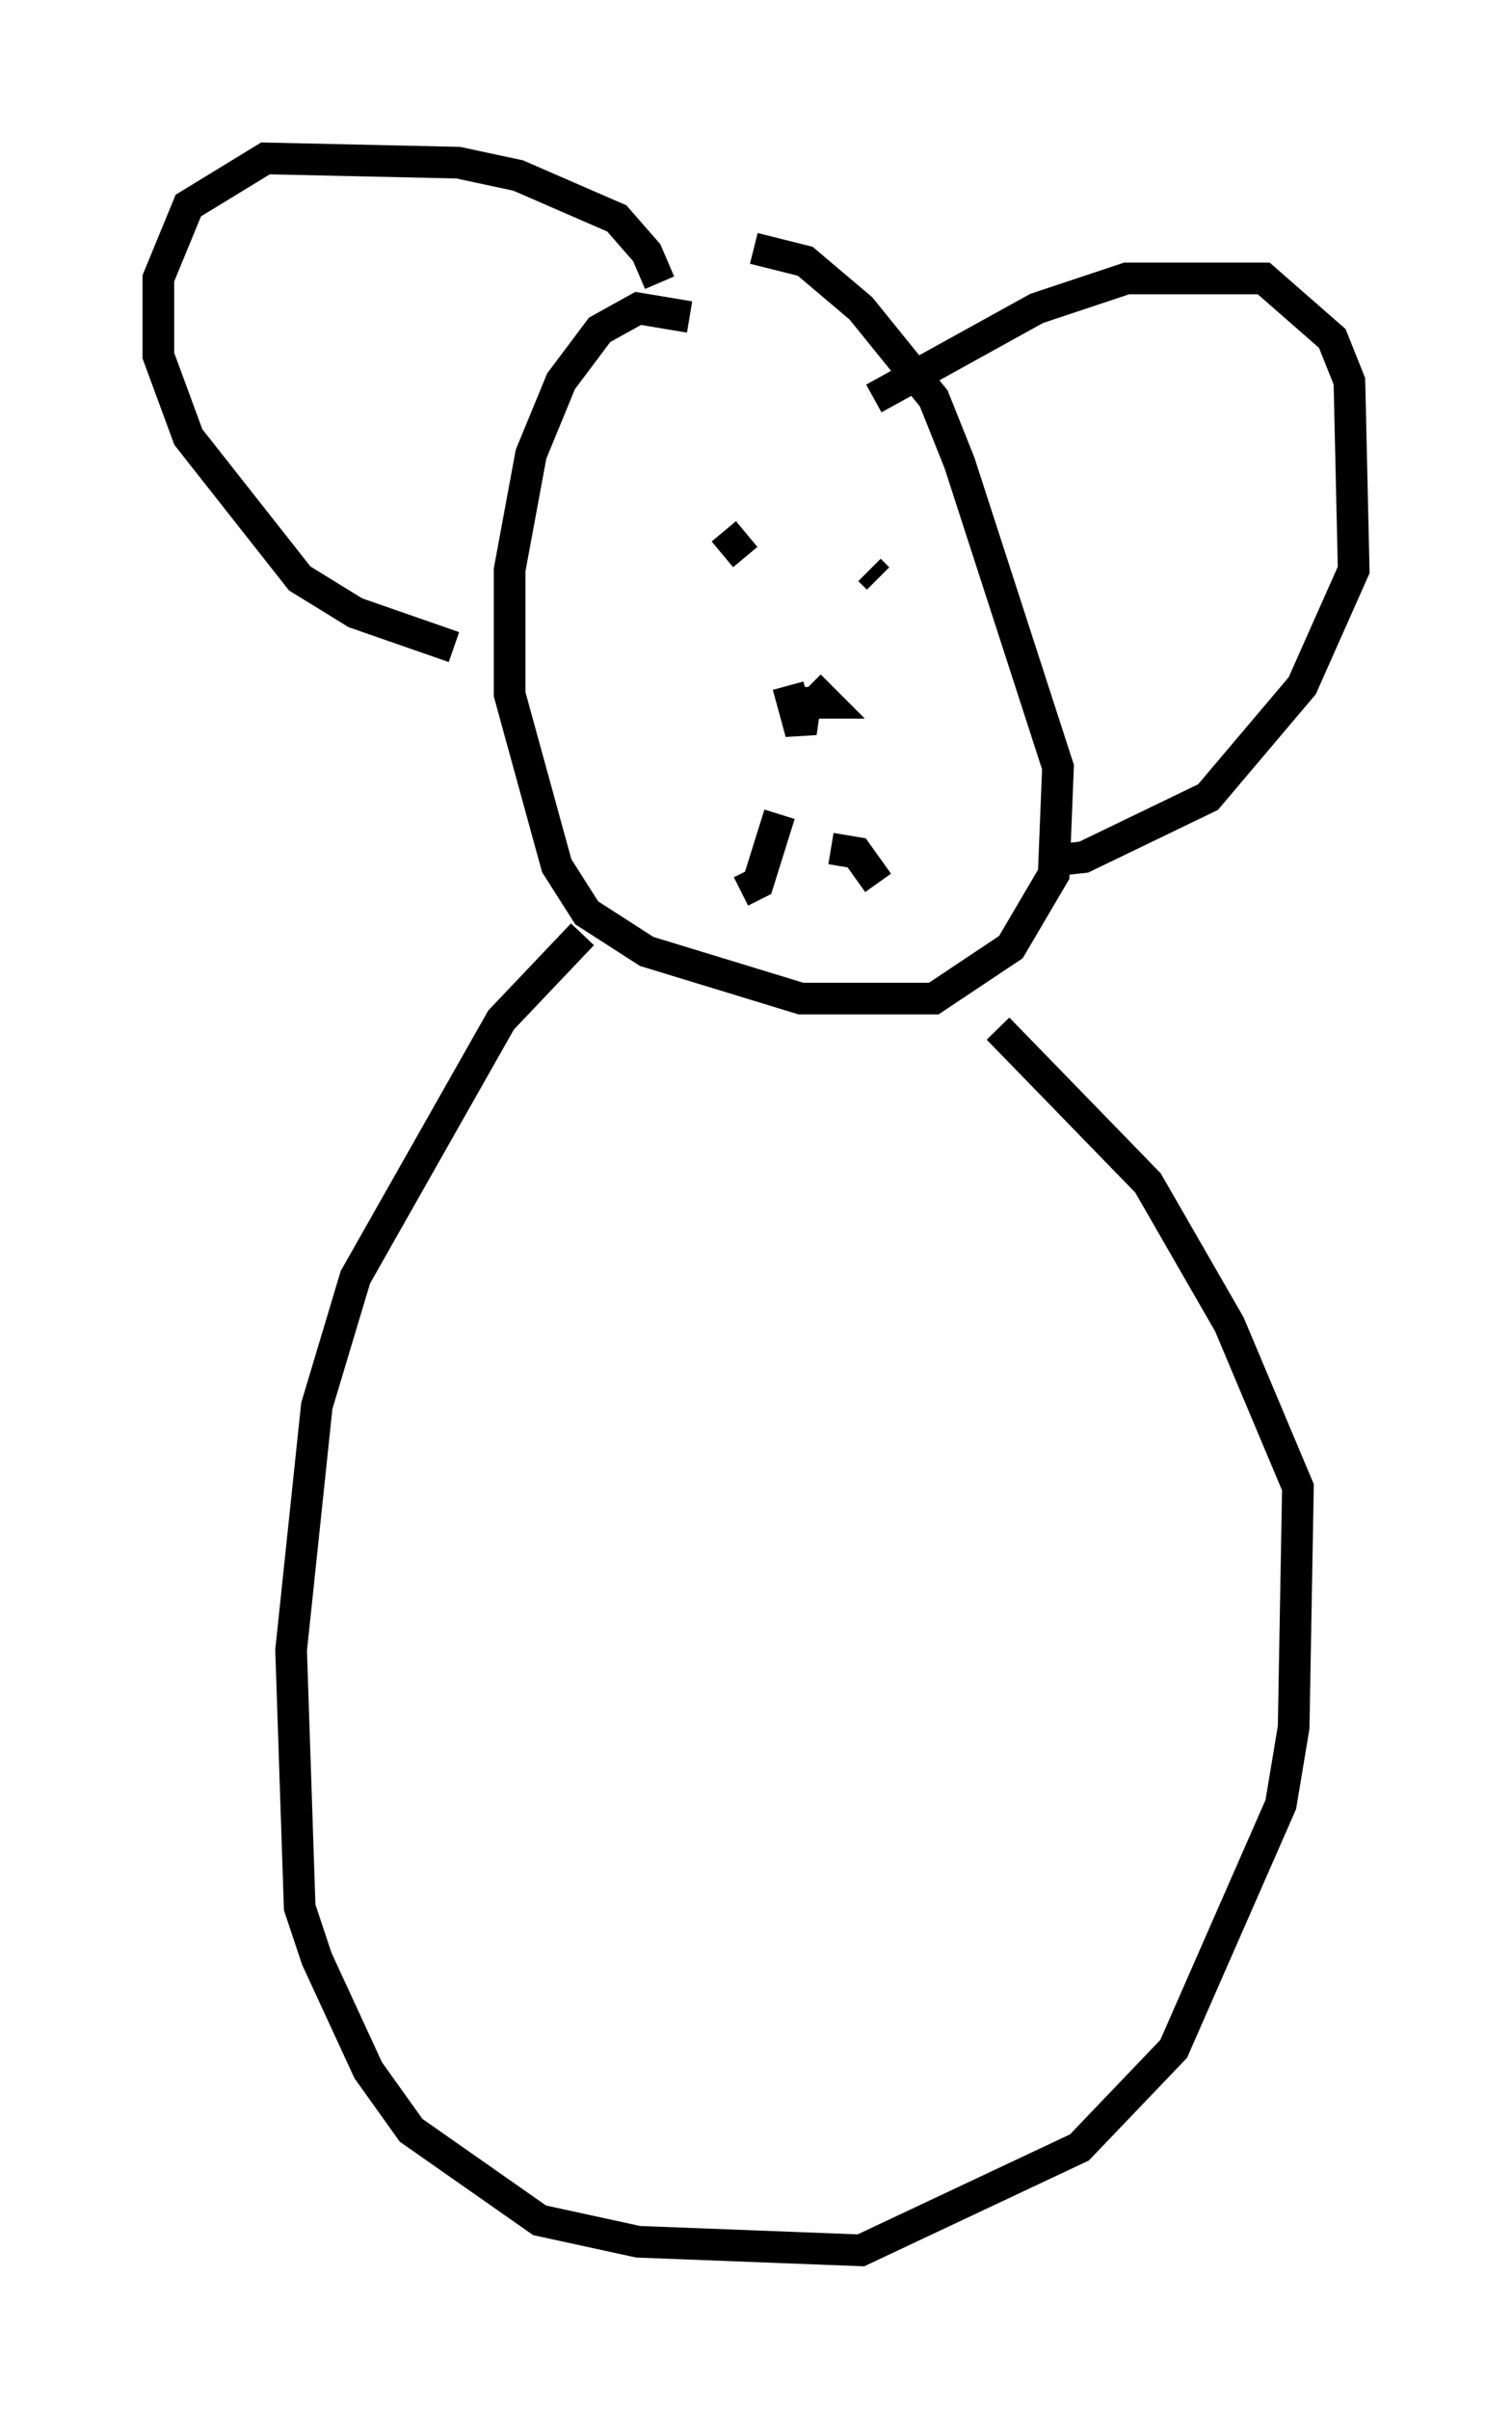 <?xml version="1.0" encoding="utf-8" ?>
<svg baseProfile="full" height="76.034" version="1.1" width="47.753" xmlns="http://www.w3.org/2000/svg" xmlns:ev="http://www.w3.org/2001/xml-events" xmlns:xlink="http://www.w3.org/1999/xlink"><defs /><rect fill="white" height="76.034" width="47.753" x="0" y="0" /><path d="M20.697, 10.548 m0.135, -1.624 l-0.406, -0.947 -0.947, -1.083 l-3.112, -1.353 -1.894, -0.406 l-6.089, -0.135 -2.436, 1.488 l-0.947, 2.3 0.0, 2.436 l0.947, 2.571 3.518, 4.465 l1.759, 1.083 3.112, 1.083 m13.261, -7.848 l5.142, -2.842 2.842, -0.947 l4.33, 0.0 2.165, 1.894 l0.541, 1.353 0.135, 5.954 l-1.624, 3.654 -2.977, 3.518 l-3.924, 1.894 -1.218, 0.135 m-11.231, -17.185 l-1.624, -0.271 -1.218, 0.677 l-1.218, 1.624 -0.947, 2.3 l-0.677, 3.654 0.0, 3.924 l1.488, 5.413 0.947, 1.488 l1.894, 1.218 4.871, 1.488 l4.195, 0.0 2.436, -1.624 l1.353, -2.3 0.135, -3.383 l-3.112, -9.607 -0.812, -2.03 l-2.3, -2.842 -1.759, -1.488 l-1.624, -0.406 m-0.947, 8.931 l0.677, 0.812 m3.924, 0.406 l0.271, 0.271 m-2.842, 3.383 l0.406, 1.488 0.135, -0.947 l0.677, 0.0 -0.541, -0.541 m-0.947, 4.059 l-0.677, 2.165 -0.541, 0.271 m2.842, -1.353 l0.812, 0.135 0.677, 0.947 m-9.337, 1.624 l-2.571, 2.706 -4.601, 8.119 l-1.218, 4.059 -0.812, 7.713 l0.271, 8.119 0.541, 1.624 l1.624, 3.518 1.353, 1.894 l4.059, 2.842 3.112, 0.677 l7.036, 0.271 6.901, -3.248 l2.977, -3.112 3.383, -7.713 l0.406, -2.436 0.135, -7.578 l-2.165, -5.142 -2.571, -4.465 l-4.736, -4.871 " fill="none" stroke="black" stroke-width="1" /></svg>